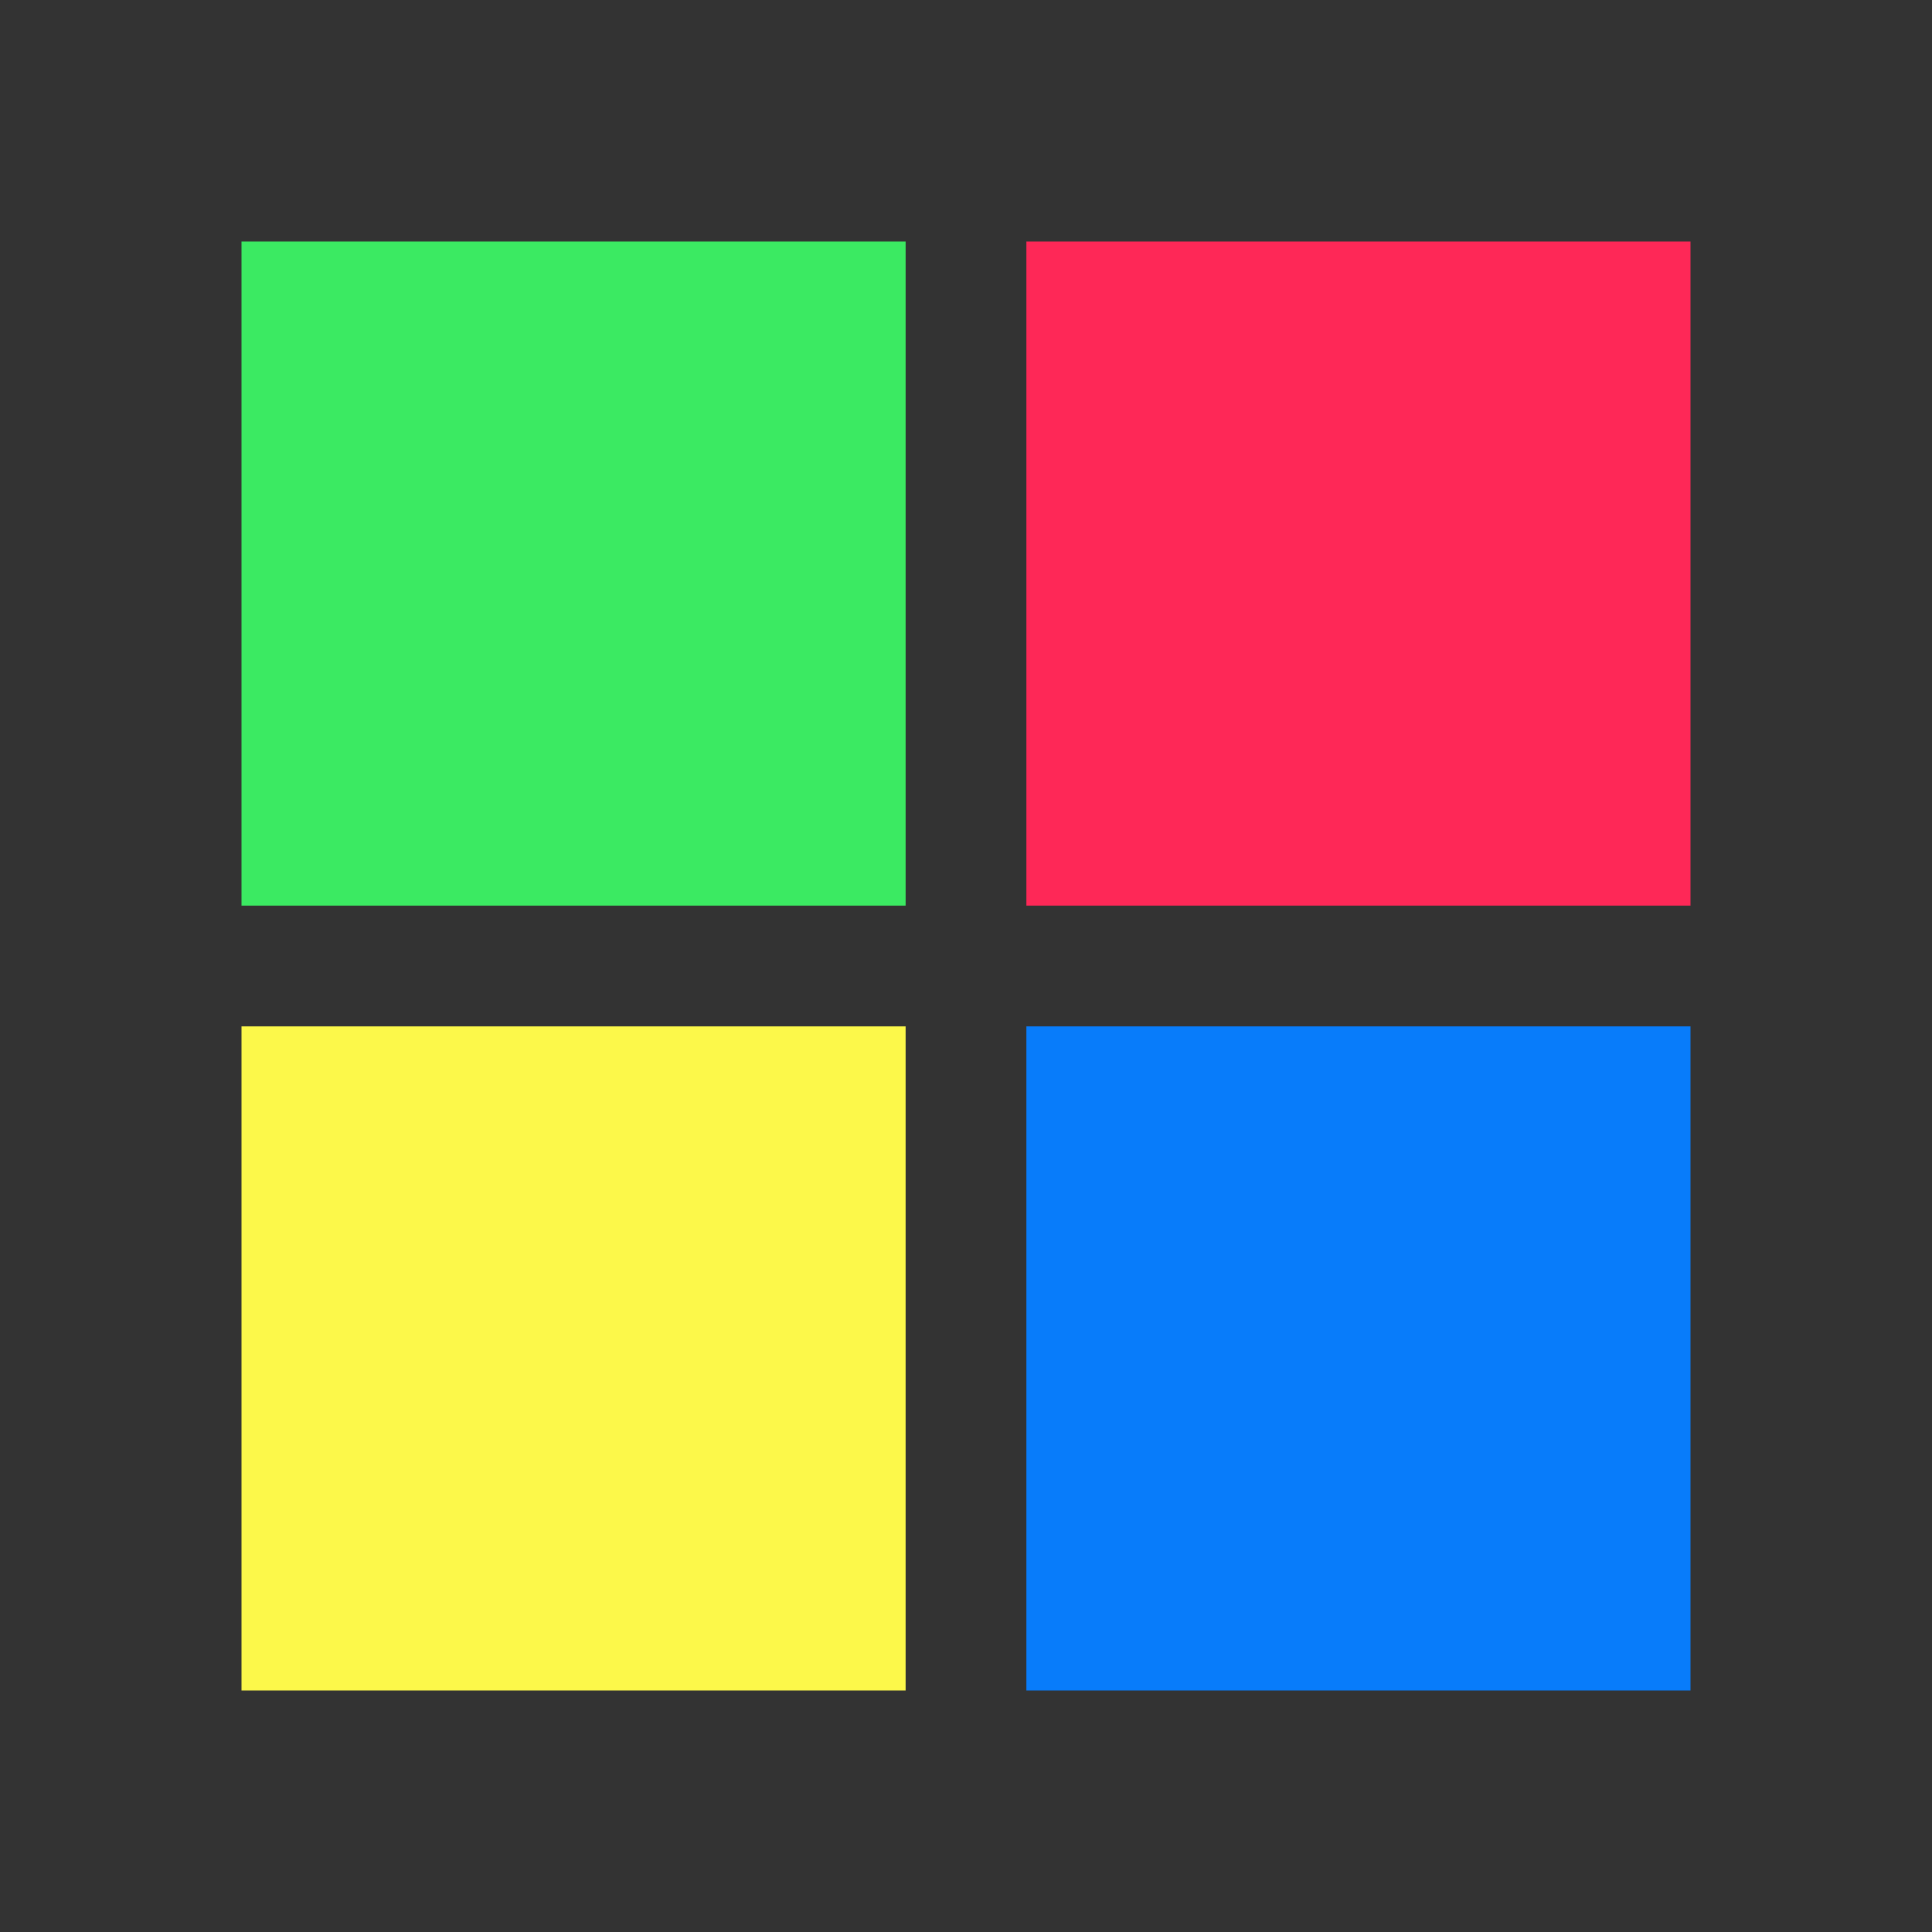 <svg width="16" height="16" viewBox="0 0 16 16" fill="none" xmlns="http://www.w3.org/2000/svg">
<rect x="0" y="0" width="16" height="16" fill="#333333" stroke="none"/>
<path d="M7.5 2H2V7.5H7.5V2Z" fill="#3BEA62"/>
<path d="M14 2H8.5V7.5H14V2Z" fill="#FE2857"/>
<path d="M7.5 8.5H2V14H7.5V8.5Z" fill="#FCF84A"/>
<path d="M14 8.5H8.5V14H14V8.5Z" fill="#087CFA"/>
</svg>
